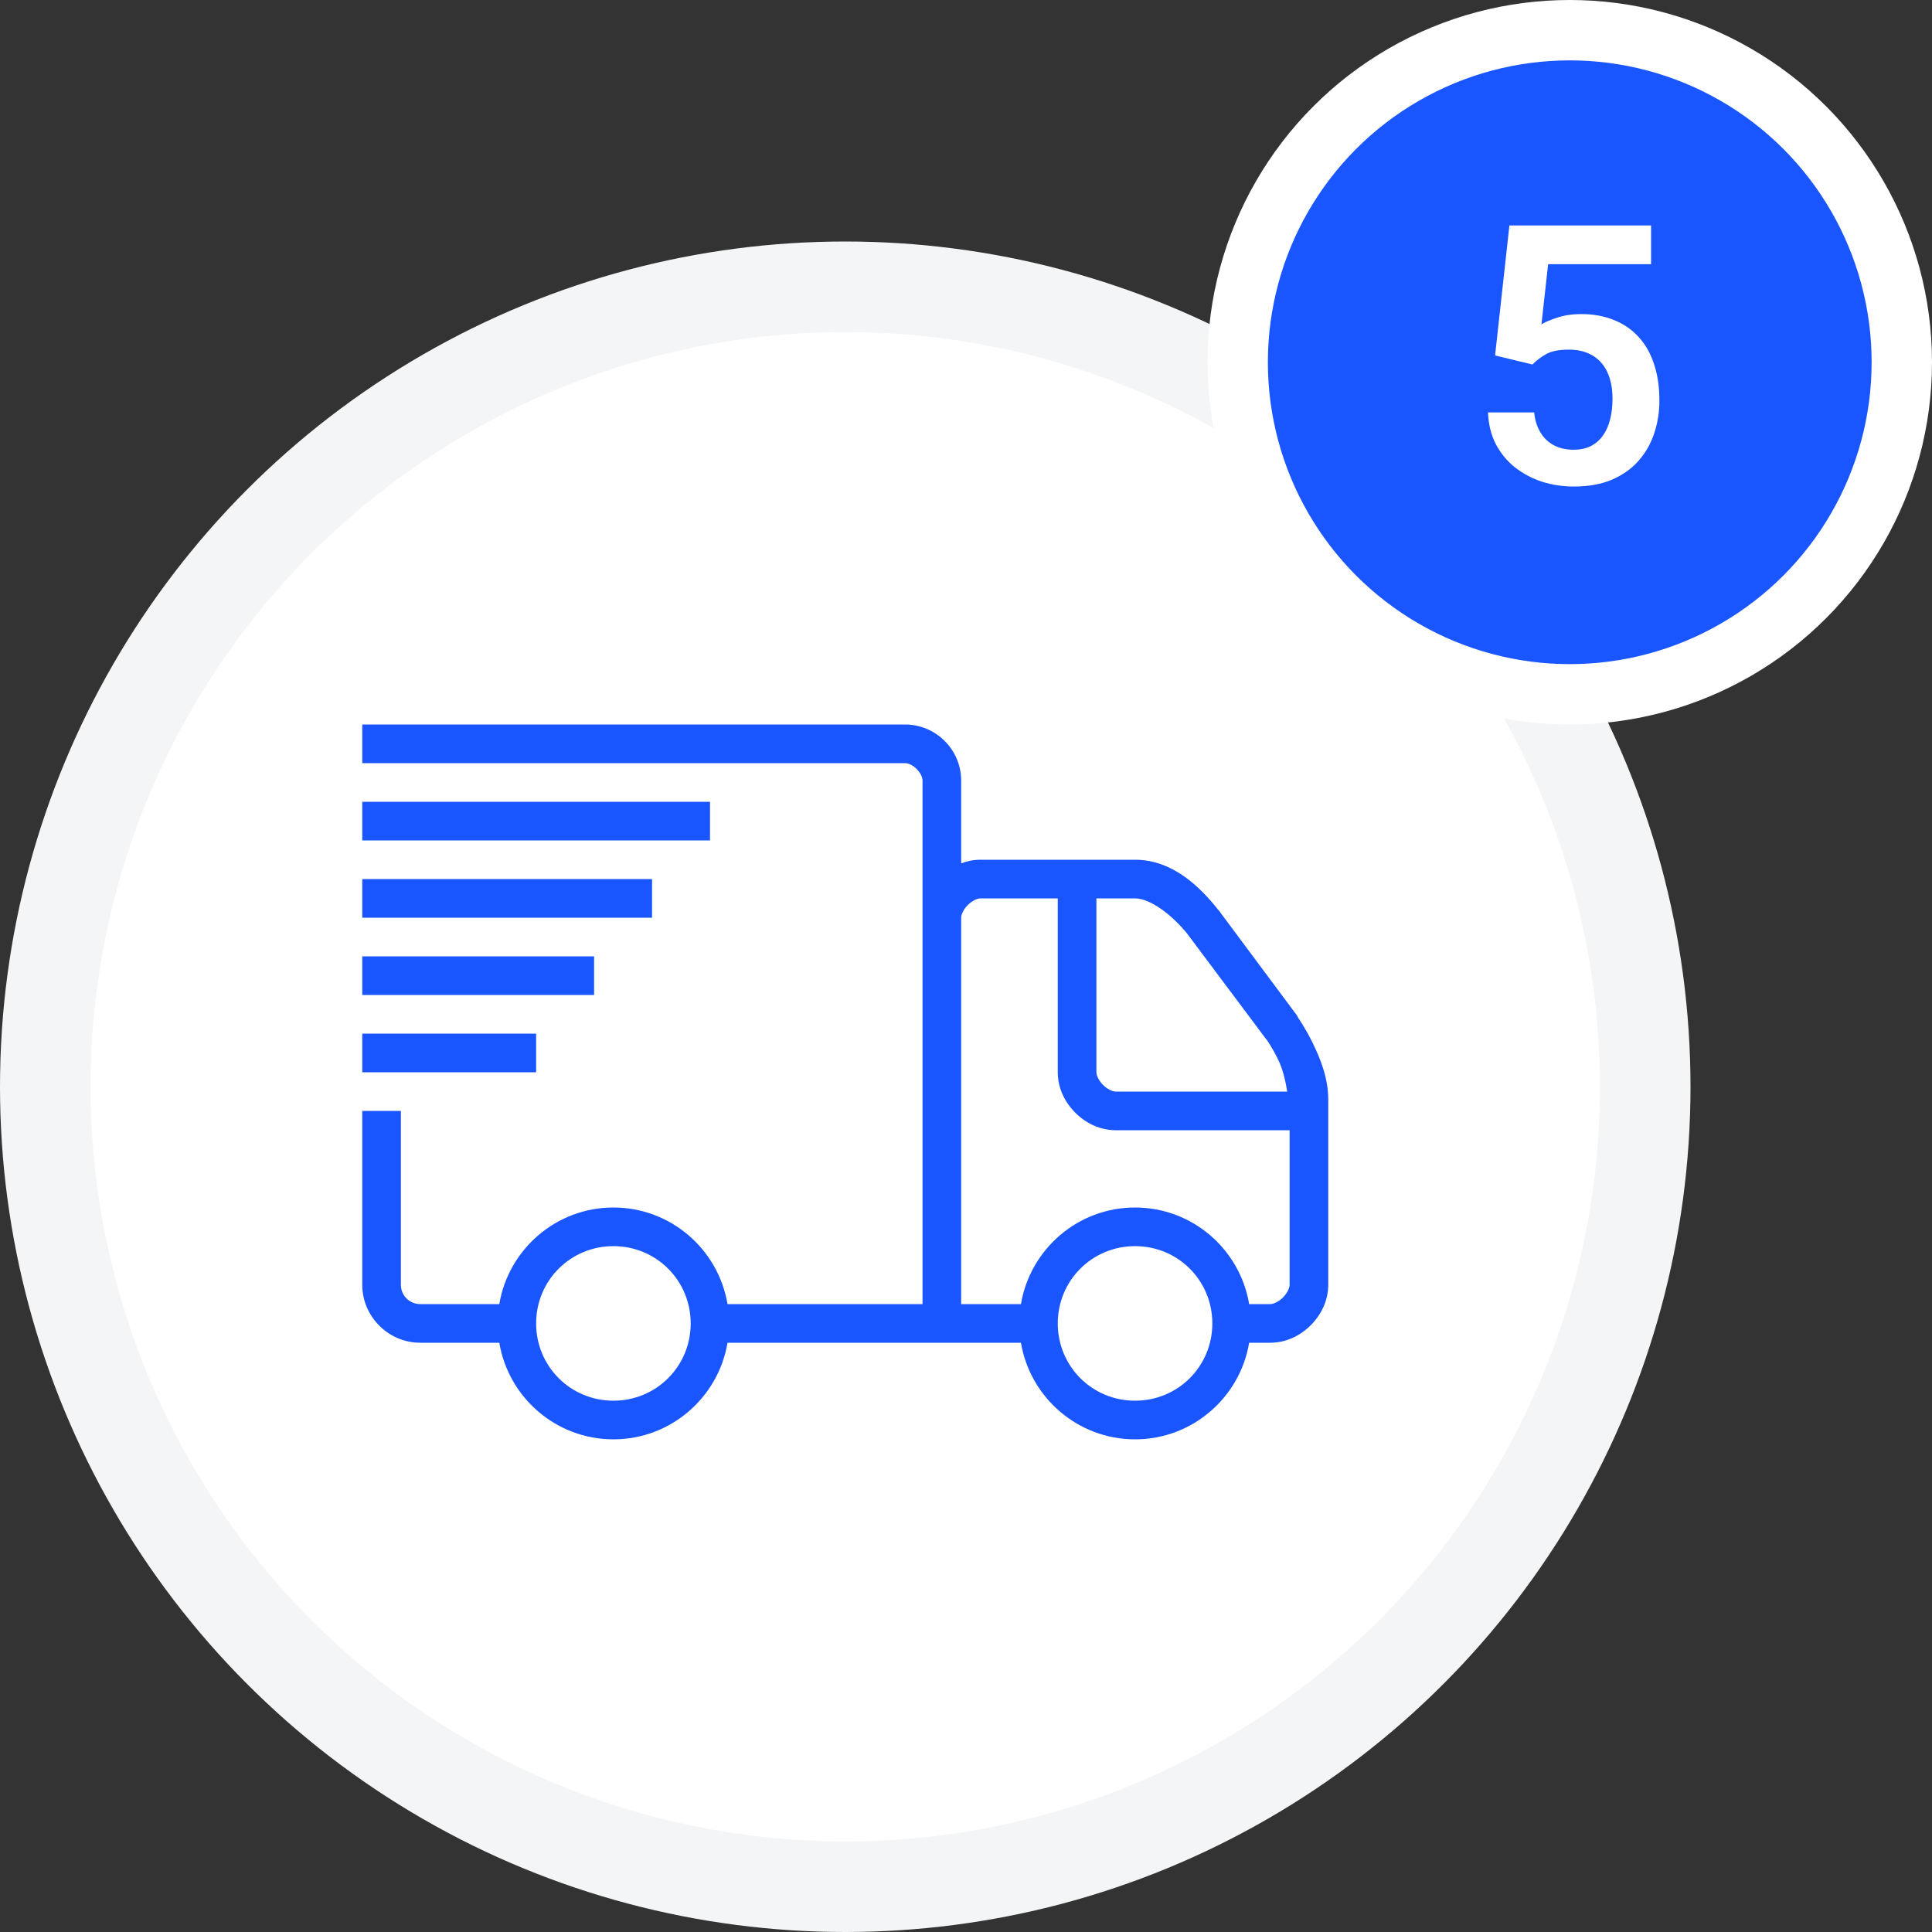 <svg width="64" height="64" viewBox="0 0 64 64" fill="none" xmlns="http://www.w3.org/2000/svg">
<rect x="0" y="0" width="64" height="64" fill="#333333" stroke="none"/>
<circle cx="28" cy="36" r="26.5" fill="white" stroke="#F4F5F6" stroke-width="3"/>
<path d="M12 24V25.28H29.98C30.235 25.28 30.56 25.605 30.56 25.86V43.2H24.1C23.795 41.385 22.218 40 20.32 40C18.422 40 16.845 41.385 16.54 43.2H13.92C13.565 43.2 13.28 42.915 13.28 42.56V36.8H12V42.56C12 43.612 12.867 44.48 13.92 44.48H16.54C16.845 46.295 18.422 47.68 20.32 47.68C22.218 47.68 23.795 46.295 24.1 44.48H33.82C34.125 46.295 35.703 47.68 37.6 47.68C39.498 47.68 41.075 46.295 41.38 44.48H42.08C42.612 44.48 43.08 44.24 43.42 43.9C43.76 43.56 44 43.093 44 42.56V36.42C44 35.7 43.725 35.04 43.48 34.54C43.235 34.04 42.98 33.68 42.98 33.68V33.66L40.36 30.14H40.34V30.12C39.773 29.41 38.862 28.48 37.6 28.48H32.48C32.25 28.48 32.04 28.523 31.84 28.6V25.86C31.84 24.835 31.005 24 29.98 24H12ZM12 26.56V27.84H23.52V26.56H12ZM12 29.12V30.4H21.6V29.12H12ZM32.48 29.76H35.04V35.52C35.04 36.053 35.28 36.52 35.62 36.86C35.96 37.2 36.428 37.44 36.96 37.44H42.72V42.56C42.72 42.667 42.64 42.84 42.5 42.98C42.36 43.12 42.188 43.2 42.08 43.2H41.38C41.075 41.385 39.498 40 37.6 40C35.703 40 34.125 41.385 33.82 43.2H31.84V30.4C31.84 30.293 31.92 30.12 32.06 29.98C32.2 29.84 32.373 29.76 32.48 29.76ZM36.32 29.76H37.6C38.127 29.76 38.862 30.352 39.32 30.92L41.94 34.42L41.96 34.44C41.972 34.458 42.145 34.703 42.34 35.1C42.502 35.43 42.587 35.822 42.64 36.16H36.96C36.852 36.16 36.68 36.08 36.54 35.94C36.4 35.8 36.32 35.627 36.32 35.52V29.76ZM12 31.68V32.96H19.68V31.68H12ZM12 34.24V35.52H17.76V34.24H12ZM20.32 41.28C21.742 41.28 22.88 42.417 22.88 43.84C22.88 45.263 21.742 46.4 20.32 46.4C18.898 46.4 17.76 45.263 17.76 43.84C17.76 42.417 18.898 41.28 20.32 41.28ZM37.6 41.28C39.023 41.28 40.16 42.417 40.16 43.84C40.16 45.263 39.023 46.4 37.6 46.4C36.178 46.4 35.04 45.263 35.04 43.84C35.04 42.417 36.178 41.28 37.6 41.28Z" fill="#1A56FF"/>
<circle cx="52" cy="12" r="11" fill="#1A56FF" stroke="white" stroke-width="2"/>
<path d="M50.763 12.074L49.526 11.775L50.001 7.469H54.694V8.752H51.284L51.062 10.744C51.183 10.67 51.358 10.596 51.589 10.521C51.823 10.443 52.087 10.404 52.38 10.404C52.786 10.404 53.149 10.471 53.47 10.604C53.79 10.732 54.062 10.92 54.284 11.166C54.511 11.412 54.681 11.713 54.794 12.068C54.911 12.42 54.97 12.818 54.97 13.264C54.97 13.654 54.911 14.021 54.794 14.365C54.681 14.705 54.507 15.008 54.272 15.273C54.038 15.535 53.743 15.742 53.388 15.895C53.032 16.043 52.614 16.117 52.134 16.117C51.77 16.117 51.421 16.064 51.085 15.959C50.753 15.85 50.454 15.691 50.188 15.484C49.923 15.273 49.71 15.016 49.55 14.711C49.394 14.406 49.308 14.057 49.292 13.662H50.821C50.849 13.924 50.919 14.146 51.032 14.33C51.145 14.514 51.294 14.654 51.477 14.752C51.665 14.85 51.882 14.898 52.128 14.898C52.35 14.898 52.542 14.857 52.702 14.775C52.866 14.69 53.001 14.57 53.106 14.418C53.212 14.266 53.29 14.086 53.341 13.879C53.392 13.672 53.417 13.445 53.417 13.199C53.417 12.961 53.388 12.744 53.329 12.549C53.27 12.35 53.181 12.178 53.059 12.033C52.938 11.889 52.786 11.777 52.602 11.699C52.423 11.621 52.212 11.582 51.97 11.582C51.645 11.582 51.395 11.631 51.22 11.729C51.048 11.826 50.895 11.941 50.763 12.074Z" fill="white"/>
</svg>
